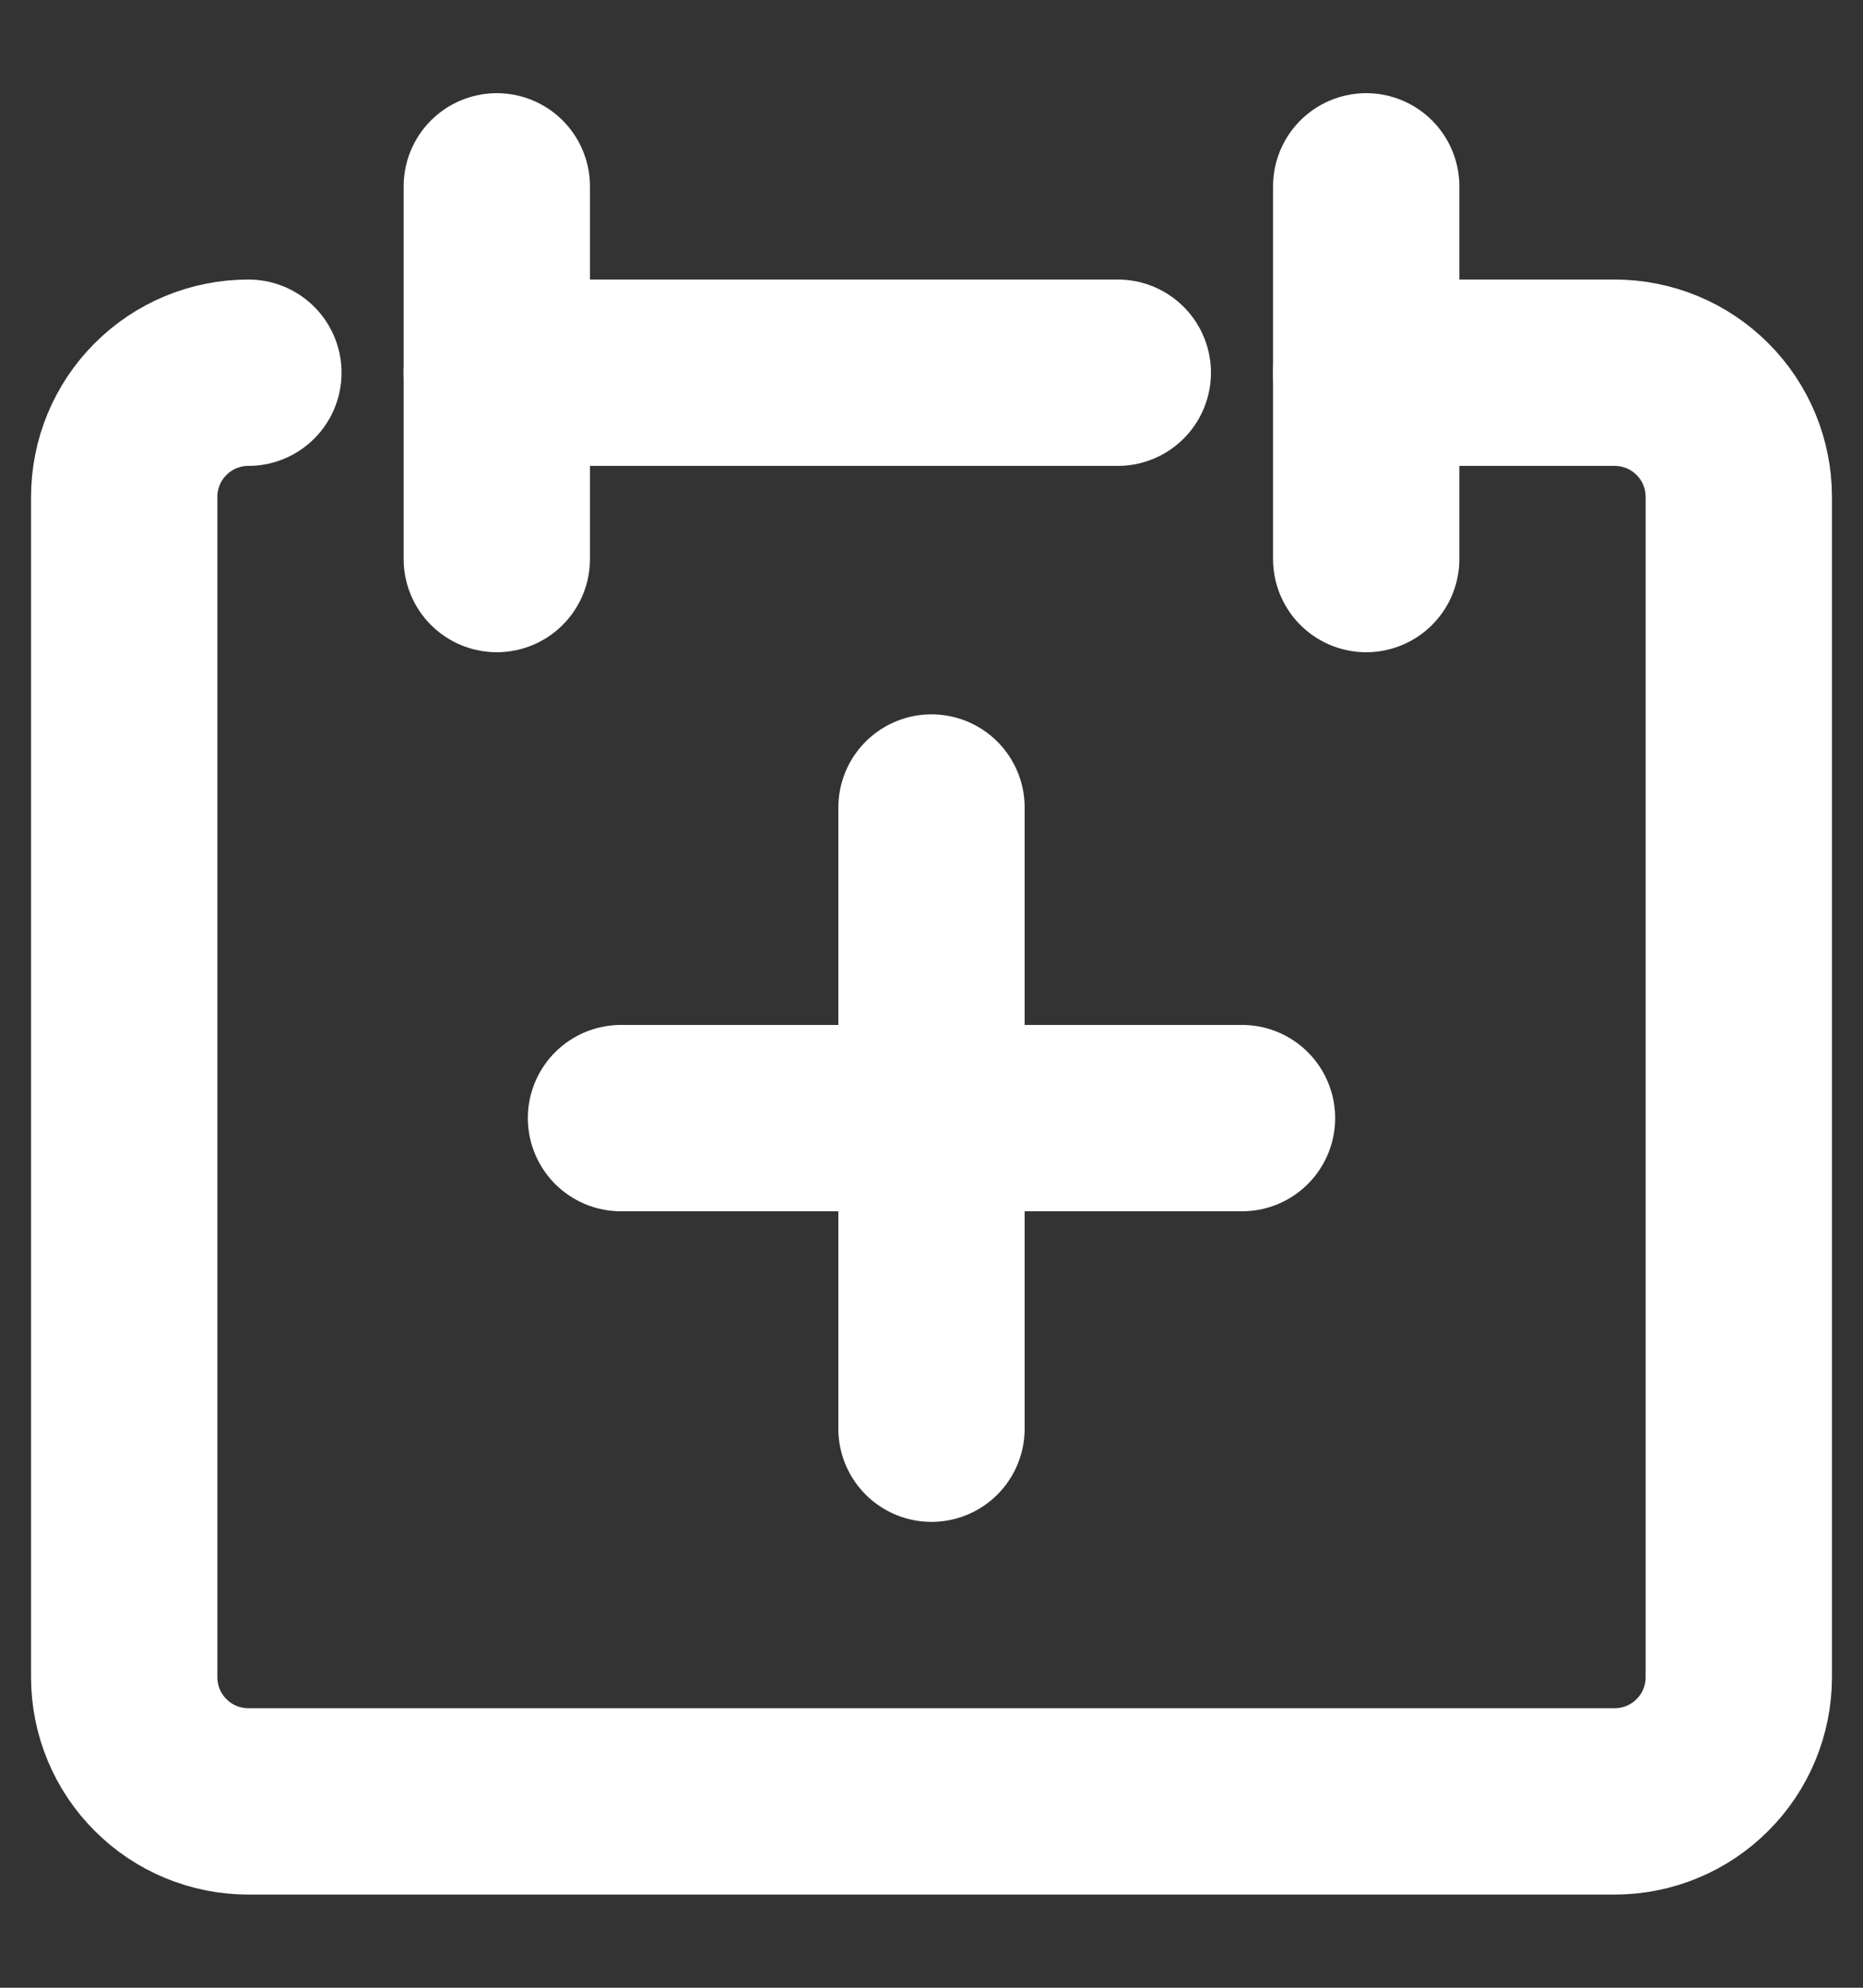 <svg width="15" height="16" viewBox="0 0 15 16" fill="none" xmlns="http://www.w3.org/2000/svg">
<rect x="0" y="0" width="15" height="16" fill="#333333" stroke="none"/>
<path d="M2 3C1.735 3 1.48 3.105 1.293 3.293C1.105 3.48 1 3.735 1 4V13.5C1 13.765 1.105 14.02 1.293 14.207C1.48 14.395 1.735 14.5 2 14.5H13C13.265 14.5 13.52 14.395 13.707 14.207C13.895 14.02 14 13.765 14 13.5V4C14 3.735 13.895 3.48 13.707 3.293C13.52 3.105 13.265 3 13 3H11" stroke="white" stroke-width="1.5" stroke-linecap="round" stroke-linejoin="round"/>
<path d="M4 1.5V4.5" stroke="white" stroke-width="1.5" stroke-linecap="round" stroke-linejoin="round"/>
<path d="M11 1.5V4.5" stroke="white" stroke-width="1.5" stroke-linecap="round" stroke-linejoin="round"/>
<path d="M4 3H9" stroke="white" stroke-width="1.5" stroke-linecap="round" stroke-linejoin="round"/>
<path d="M10 9H5" stroke="white" stroke-width="1.5" stroke-linecap="round" stroke-linejoin="round"/>
<path d="M7.5 6.5V11.5" stroke="white" stroke-width="1.5" stroke-linecap="round" stroke-linejoin="round"/>
</svg>
